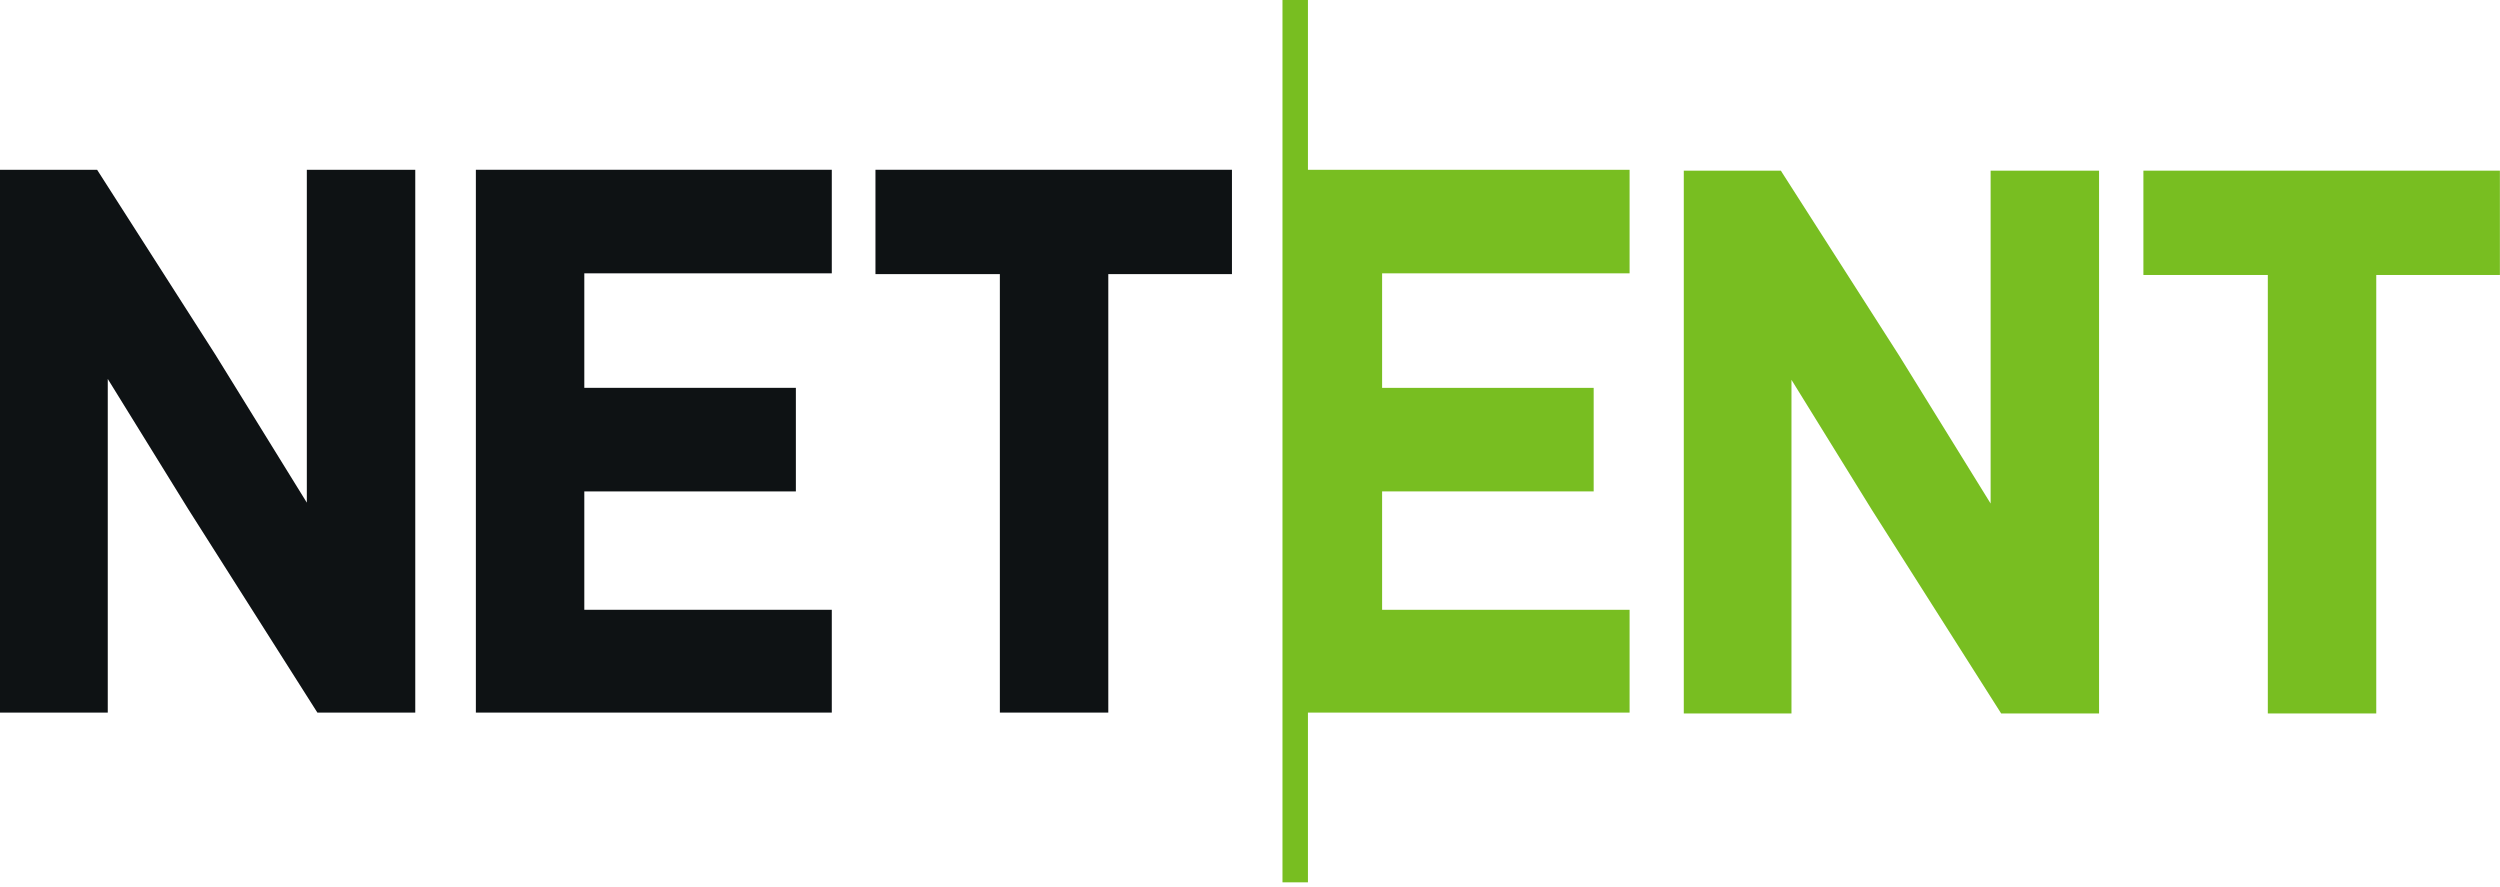 <svg width="141" height="50" viewBox="0 0 141 50" fill="none" xmlns="http://www.w3.org/2000/svg">
<g clip-path="url(#clip0_51_492)">
<path d="M73.768 0H72.332V49.765H73.768V40.19H91.909V34.392H77.951V27.716H89.883V21.874H77.951V15.416H91.909V9.575H73.768V0Z" fill="#78BE21"/>
<path d="M17.305 28.349L12.15 20.007L5.543 9.679L5.477 9.575H0V40.19H6.078V21.372L10.61 28.704L17.9 40.19H23.421V9.575H17.305V28.349Z" fill="#0E1214"/>
<path d="M26.839 40.19H46.913V34.392H32.955V27.716H44.887V21.874H32.955V15.416H46.913V9.575H26.839V40.19Z" fill="#0E1214"/>
<path d="M49.376 15.46H56.392V40.19H62.508V15.46H69.482V9.575H49.376V15.46Z" fill="#0E1214"/>
<path d="M112.271 28.398L107.116 20.062L100.509 9.734L100.443 9.625H94.966V40.239H101.039V21.422L105.571 28.753L112.866 40.239H118.387V9.625H112.271V28.398Z" fill="#78BE21"/>
<path d="M120.888 9.625V15.509H127.905V40.239H134.021V15.509H140.994V9.625H120.888Z" fill="#78BE21"/>
</g>
<defs>
<clipPath id="clip0_51_492">
<rect width="141" height="49.765" fill="white"/>
</clipPath>
</defs>
</svg>

